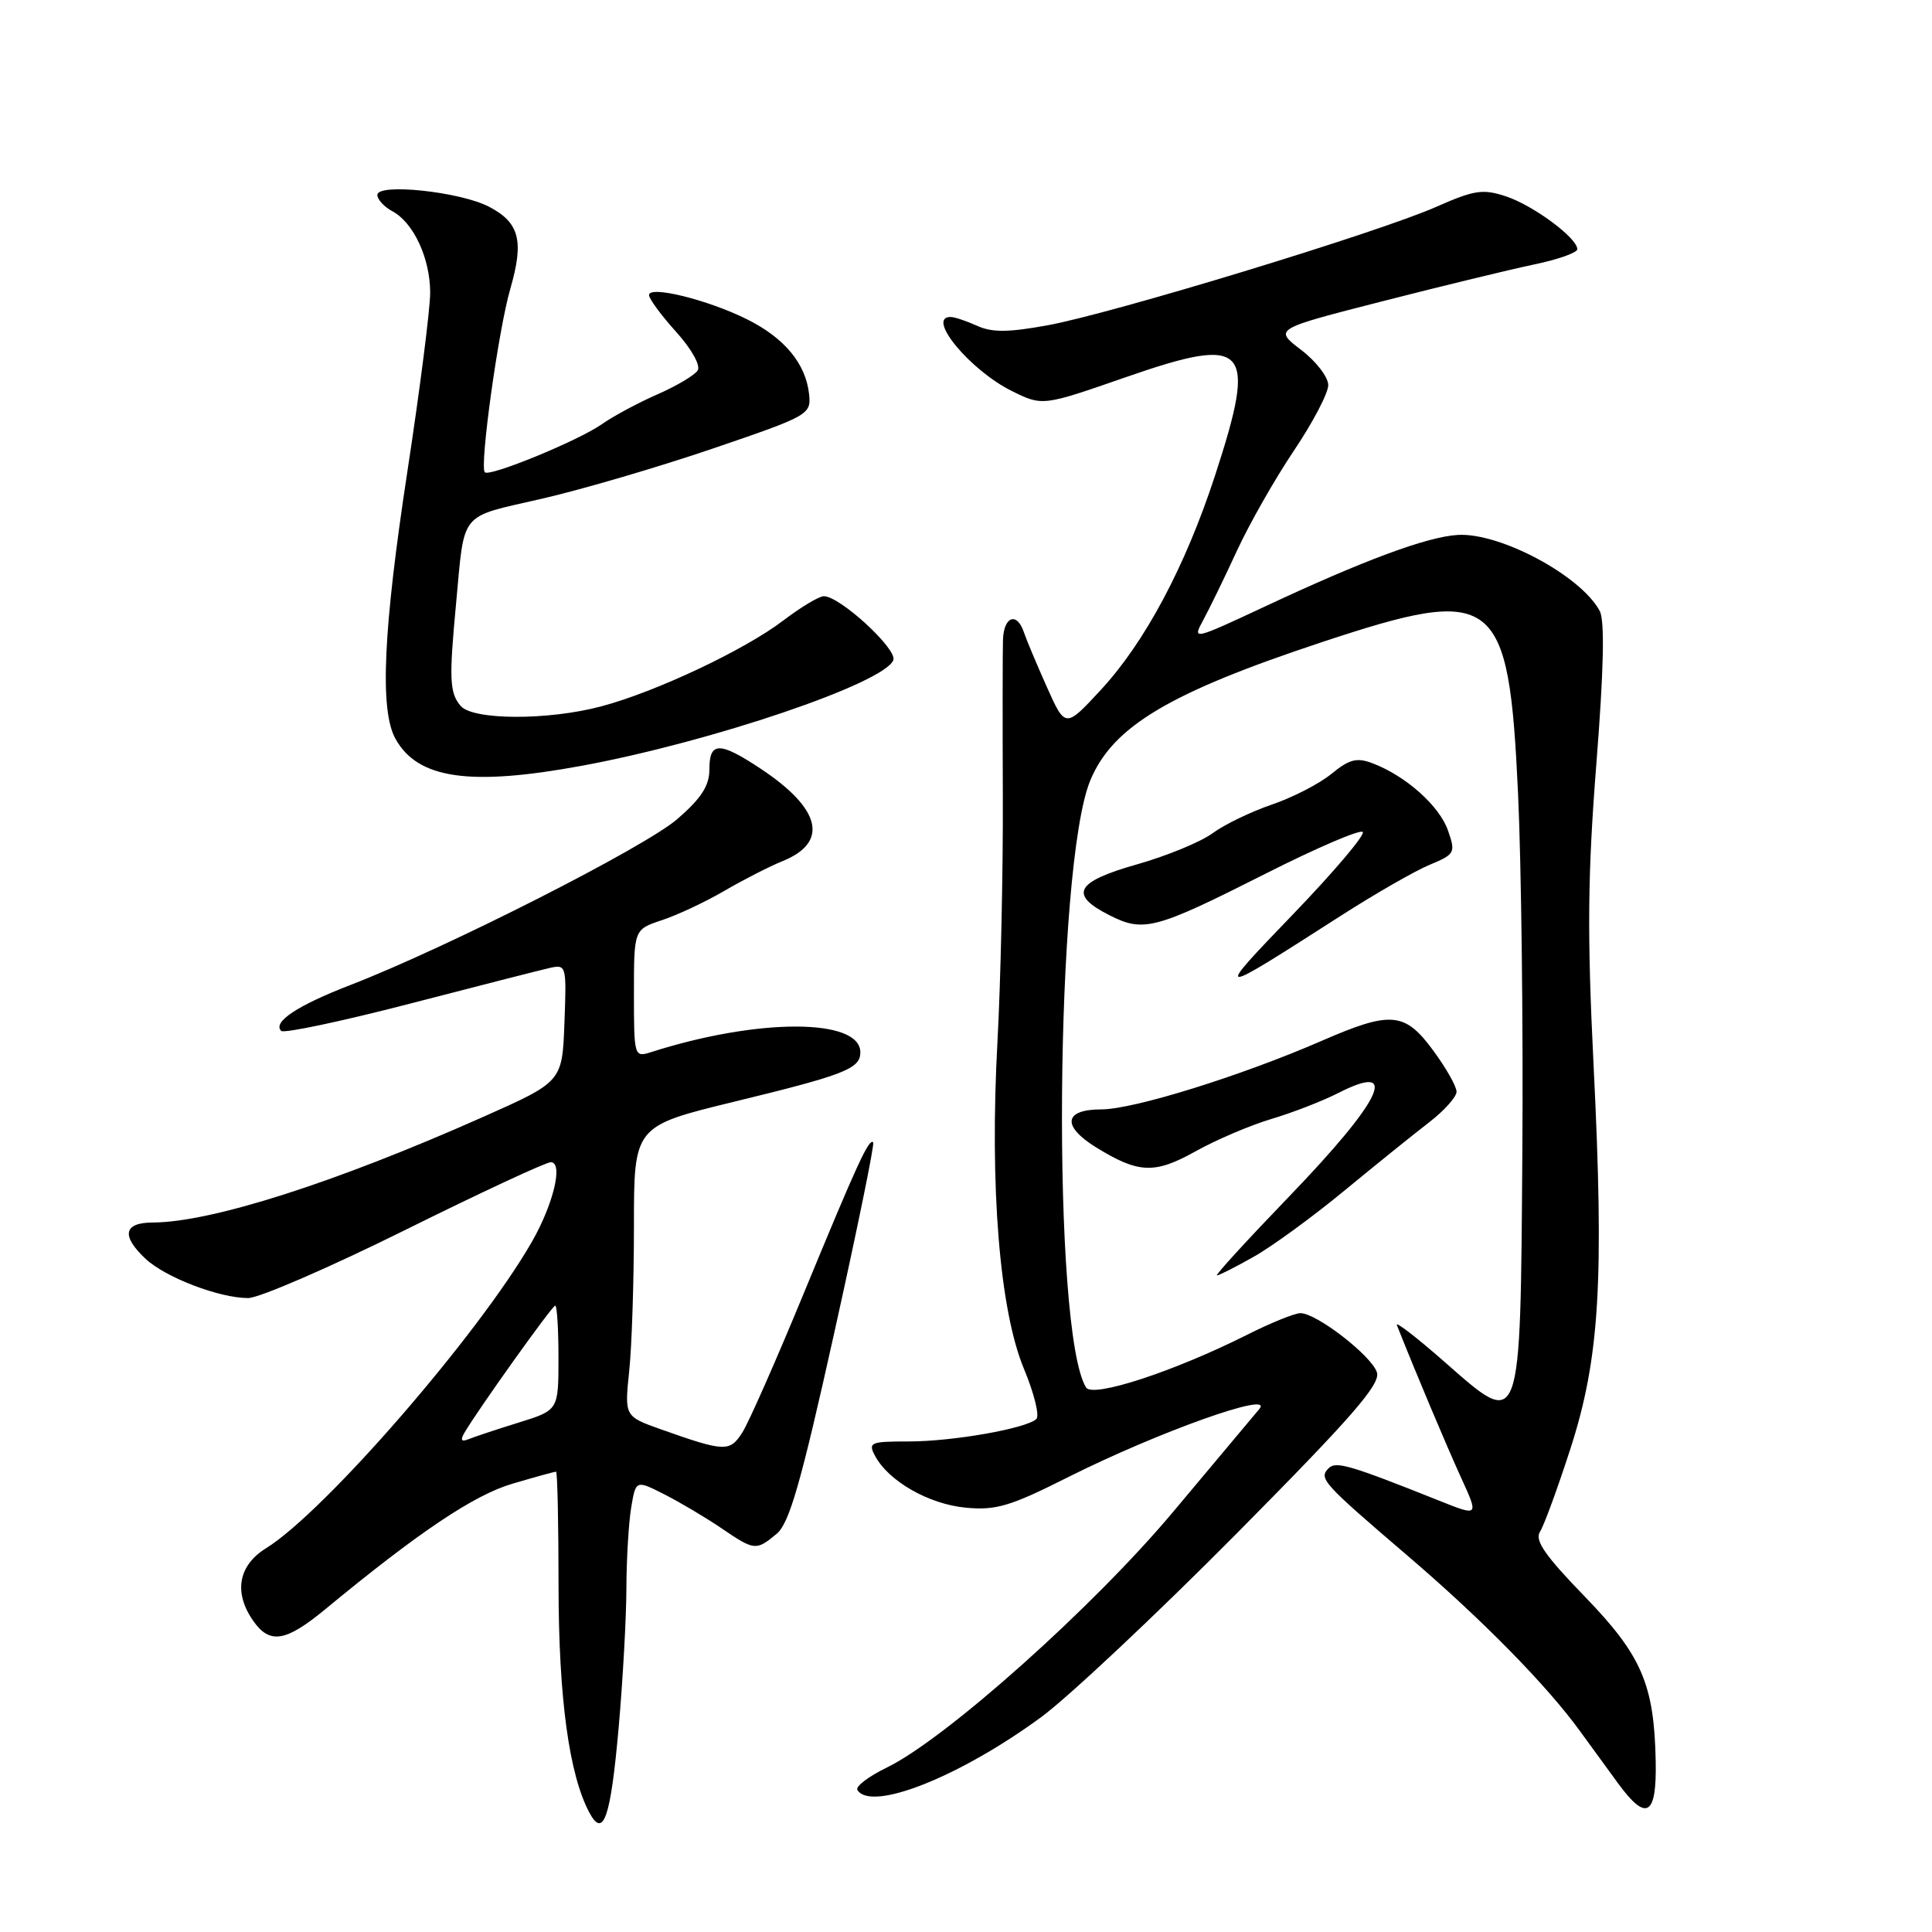 <?xml version="1.0" encoding="UTF-8" standalone="no"?>
<!DOCTYPE svg PUBLIC "-//W3C//DTD SVG 1.1//EN" "http://www.w3.org/Graphics/SVG/1.1/DTD/svg11.dtd" >
<svg xmlns="http://www.w3.org/2000/svg" xmlns:xlink="http://www.w3.org/1999/xlink" version="1.1" viewBox="0 0 256 256">
 <g >
 <path fill="currentColor"
d=" M 81.97 228.97 C 82.53 222.66 82.99 214.35 83.00 210.50 C 83.01 206.65 83.30 201.83 83.63 199.79 C 84.25 196.09 84.25 196.09 88.07 198.03 C 90.17 199.10 93.55 201.11 95.58 202.49 C 99.98 205.48 100.18 205.50 102.90 203.25 C 104.59 201.85 106.11 196.57 110.54 176.62 C 113.58 162.93 115.91 151.57 115.70 151.37 C 115.14 150.81 113.59 154.18 106.45 171.50 C 102.82 180.30 99.18 188.56 98.34 189.85 C 96.69 192.41 96.01 192.38 87.62 189.41 C 82.75 187.68 82.75 187.68 83.37 181.69 C 83.72 178.40 84.00 169.75 84.00 162.46 C 84.00 149.22 84.00 149.22 97.25 145.99 C 111.94 142.42 114.00 141.61 114.00 139.44 C 114.00 134.90 100.43 134.88 86.25 139.42 C 84.04 140.12 84.00 140.00 84.00 131.64 C 84.00 123.16 84.00 123.16 87.70 121.93 C 89.73 121.26 93.45 119.52 95.95 118.06 C 98.45 116.60 101.95 114.81 103.72 114.09 C 109.85 111.60 108.80 107.17 100.81 101.87 C 95.34 98.24 94.00 98.25 94.00 101.92 C 94.00 104.12 92.94 105.76 89.75 108.53 C 85.44 112.26 59.31 125.53 46.50 130.49 C 39.41 133.23 36.09 135.42 37.26 136.60 C 37.62 136.95 45.24 135.34 54.20 133.02 C 63.17 130.69 71.53 128.56 72.79 128.27 C 75.05 127.76 75.08 127.87 74.79 135.55 C 74.50 143.34 74.50 143.34 63.92 148.04 C 44.34 156.74 28.03 161.95 20.25 161.99 C 16.38 162.00 16.03 163.74 19.28 166.79 C 21.91 169.26 29.05 172.00 32.88 172.00 C 34.32 172.00 43.67 167.95 53.65 163.00 C 63.63 158.05 72.33 154.00 72.98 154.00 C 74.67 154.00 73.34 159.57 70.44 164.61 C 63.40 176.85 43.00 200.36 35.25 205.15 C 31.57 207.43 30.93 211.03 33.56 214.78 C 35.74 217.90 37.86 217.56 43.08 213.25 C 55.52 202.98 62.81 198.09 67.93 196.59 C 70.92 195.71 73.51 195.00 73.68 195.00 C 73.86 195.00 74.01 201.86 74.01 210.25 C 74.03 225.05 75.41 235.16 78.10 240.19 C 79.96 243.66 80.91 240.90 81.97 228.97 Z  M 219.39 233.40 C 219.19 223.17 217.54 219.35 209.96 211.52 C 204.74 206.14 203.33 204.10 204.05 202.98 C 204.58 202.16 206.38 197.24 208.07 192.02 C 211.96 180.00 212.58 169.78 211.15 141.00 C 210.30 123.74 210.37 115.88 211.53 101.16 C 212.51 88.71 212.65 82.22 211.97 80.95 C 209.48 76.29 198.78 70.56 193.18 70.88 C 189.13 71.11 180.71 74.23 167.73 80.31 C 158.08 84.82 157.97 84.85 159.42 82.19 C 160.23 80.71 162.24 76.58 163.89 73.00 C 165.54 69.42 168.94 63.45 171.44 59.73 C 173.95 56.00 176.00 52.09 176.00 51.03 C 176.00 49.97 174.38 47.86 172.39 46.35 C 168.79 43.60 168.79 43.60 183.18 39.92 C 191.10 37.89 200.15 35.70 203.29 35.04 C 206.43 34.39 209.00 33.48 209.00 33.02 C 209.00 31.53 203.16 27.21 199.55 26.02 C 196.48 25.00 195.35 25.18 190.28 27.42 C 182.67 30.79 147.33 41.56 138.77 43.11 C 133.61 44.05 131.44 44.07 129.47 43.17 C 128.06 42.53 126.48 42.00 125.95 42.00 C 122.68 42.00 128.53 49.06 134.07 51.81 C 138.14 53.82 138.14 53.82 149.23 49.96 C 165.36 44.36 166.63 45.77 160.99 63.04 C 157.05 75.08 151.72 85.08 145.88 91.40 C 141.16 96.50 141.16 96.50 138.70 91.00 C 137.35 87.97 135.98 84.71 135.66 83.75 C 134.74 81.05 133.01 81.68 132.90 84.75 C 132.85 86.26 132.84 95.60 132.88 105.50 C 132.92 115.40 132.60 130.03 132.17 138.00 C 131.12 157.27 132.45 173.62 135.68 181.38 C 137.03 184.62 137.77 187.61 137.32 188.03 C 135.96 189.29 126.25 191.00 120.42 191.00 C 115.31 191.00 115.00 191.13 115.96 192.93 C 117.75 196.27 123.06 199.30 127.93 199.77 C 131.97 200.16 133.84 199.60 141.55 195.72 C 153.49 189.73 168.98 184.21 166.86 186.71 C 166.03 187.69 160.90 193.81 155.47 200.30 C 144.92 212.90 125.32 230.41 117.51 234.21 C 115.08 235.39 113.33 236.72 113.61 237.18 C 115.42 240.11 127.19 235.44 138.00 227.50 C 141.57 224.87 153.18 213.97 163.79 203.27 C 179.18 187.74 182.95 183.41 182.45 181.85 C 181.76 179.66 174.46 174.00 172.32 174.00 C 171.56 174.00 168.37 175.29 165.22 176.88 C 155.54 181.74 144.78 185.26 143.91 183.85 C 139.35 176.47 139.79 114.62 144.48 103.38 C 147.47 96.24 154.94 91.79 175.18 85.08 C 198.26 77.44 199.91 78.72 201.15 105.14 C 201.58 114.40 201.84 135.69 201.72 152.45 C 201.45 189.99 201.65 189.45 191.39 180.44 C 187.70 177.20 184.87 175.02 185.09 175.58 C 187.62 181.96 191.65 191.52 193.57 195.73 C 195.96 200.95 195.96 200.95 190.73 198.86 C 178.86 194.12 177.02 193.58 176.05 194.55 C 174.70 195.90 175.23 196.49 186.51 206.14 C 196.37 214.57 204.96 223.31 209.37 229.40 C 210.61 231.11 212.87 234.21 214.40 236.30 C 218.16 241.44 219.53 240.64 219.39 233.40 Z  M 166.12 166.53 C 168.53 165.18 173.93 161.24 178.12 157.78 C 182.31 154.33 187.38 150.24 189.37 148.71 C 191.37 147.17 193.00 145.35 193.00 144.65 C 193.00 143.96 191.61 141.51 189.91 139.20 C 186.15 134.08 184.31 133.92 175.17 137.90 C 164.47 142.56 150.21 147.00 145.94 147.00 C 140.96 147.00 140.66 149.20 145.25 152.04 C 150.87 155.50 152.99 155.59 158.43 152.55 C 161.17 151.02 165.68 149.10 168.46 148.27 C 171.23 147.45 175.23 145.90 177.35 144.82 C 185.59 140.62 183.14 145.75 170.78 158.58 C 165.26 164.31 160.97 169.00 161.25 169.00 C 161.52 169.00 163.72 167.89 166.12 166.53 Z  M 177.67 121.34 C 182.16 118.46 187.43 115.43 189.39 114.61 C 192.80 113.19 192.90 113.00 191.86 110.03 C 190.73 106.78 186.28 102.82 181.90 101.15 C 179.78 100.34 178.81 100.59 176.41 102.55 C 174.81 103.86 171.25 105.69 168.50 106.62 C 165.75 107.56 162.23 109.26 160.67 110.41 C 159.11 111.56 154.61 113.41 150.67 114.53 C 142.51 116.84 141.59 118.53 147.00 121.27 C 151.54 123.57 153.04 123.17 167.71 115.76 C 174.43 112.36 180.21 109.88 180.57 110.24 C 180.93 110.59 176.78 115.49 171.36 121.12 C 160.72 132.18 160.77 132.18 177.67 121.34 Z  M 77.14 101.46 C 94.33 98.28 117.20 90.52 118.37 87.47 C 118.93 86.02 111.30 79.00 109.16 79.00 C 108.53 79.00 106.10 80.46 103.75 82.25 C 98.65 86.13 86.89 91.68 79.69 93.59 C 72.62 95.48 62.61 95.44 61.02 93.52 C 59.57 91.78 59.49 89.98 60.43 80.00 C 61.59 67.57 60.73 68.63 71.73 66.10 C 77.10 64.87 87.35 61.86 94.50 59.42 C 107.17 55.10 107.49 54.92 107.21 52.24 C 106.77 48.18 103.95 44.77 98.95 42.29 C 93.75 39.71 86.00 37.80 86.00 39.10 C 86.00 39.59 87.61 41.78 89.58 43.96 C 91.61 46.21 92.86 48.42 92.45 49.08 C 92.06 49.71 89.66 51.14 87.12 52.25 C 84.58 53.36 81.25 55.15 79.73 56.22 C 76.64 58.39 64.88 63.22 64.24 62.58 C 63.52 61.85 66.04 43.69 67.62 38.26 C 69.46 31.90 68.83 29.48 64.77 27.38 C 60.92 25.39 50.00 24.24 50.00 25.83 C 50.00 26.43 50.90 27.41 51.99 27.99 C 54.80 29.50 57.00 34.23 57.00 38.79 C 57.00 40.94 55.65 51.53 54.00 62.34 C 50.77 83.48 50.29 94.10 52.40 97.89 C 55.34 103.21 62.25 104.21 77.14 101.46 Z  M 61.52 189.88 C 63.29 186.84 73.17 173.00 73.57 173.00 C 73.81 173.00 74.00 176.12 74.00 179.93 C 74.00 186.86 74.00 186.86 68.75 188.49 C 65.86 189.39 62.87 190.38 62.11 190.69 C 61.14 191.09 60.97 190.84 61.52 189.88 Z "/>
</g>
</svg>